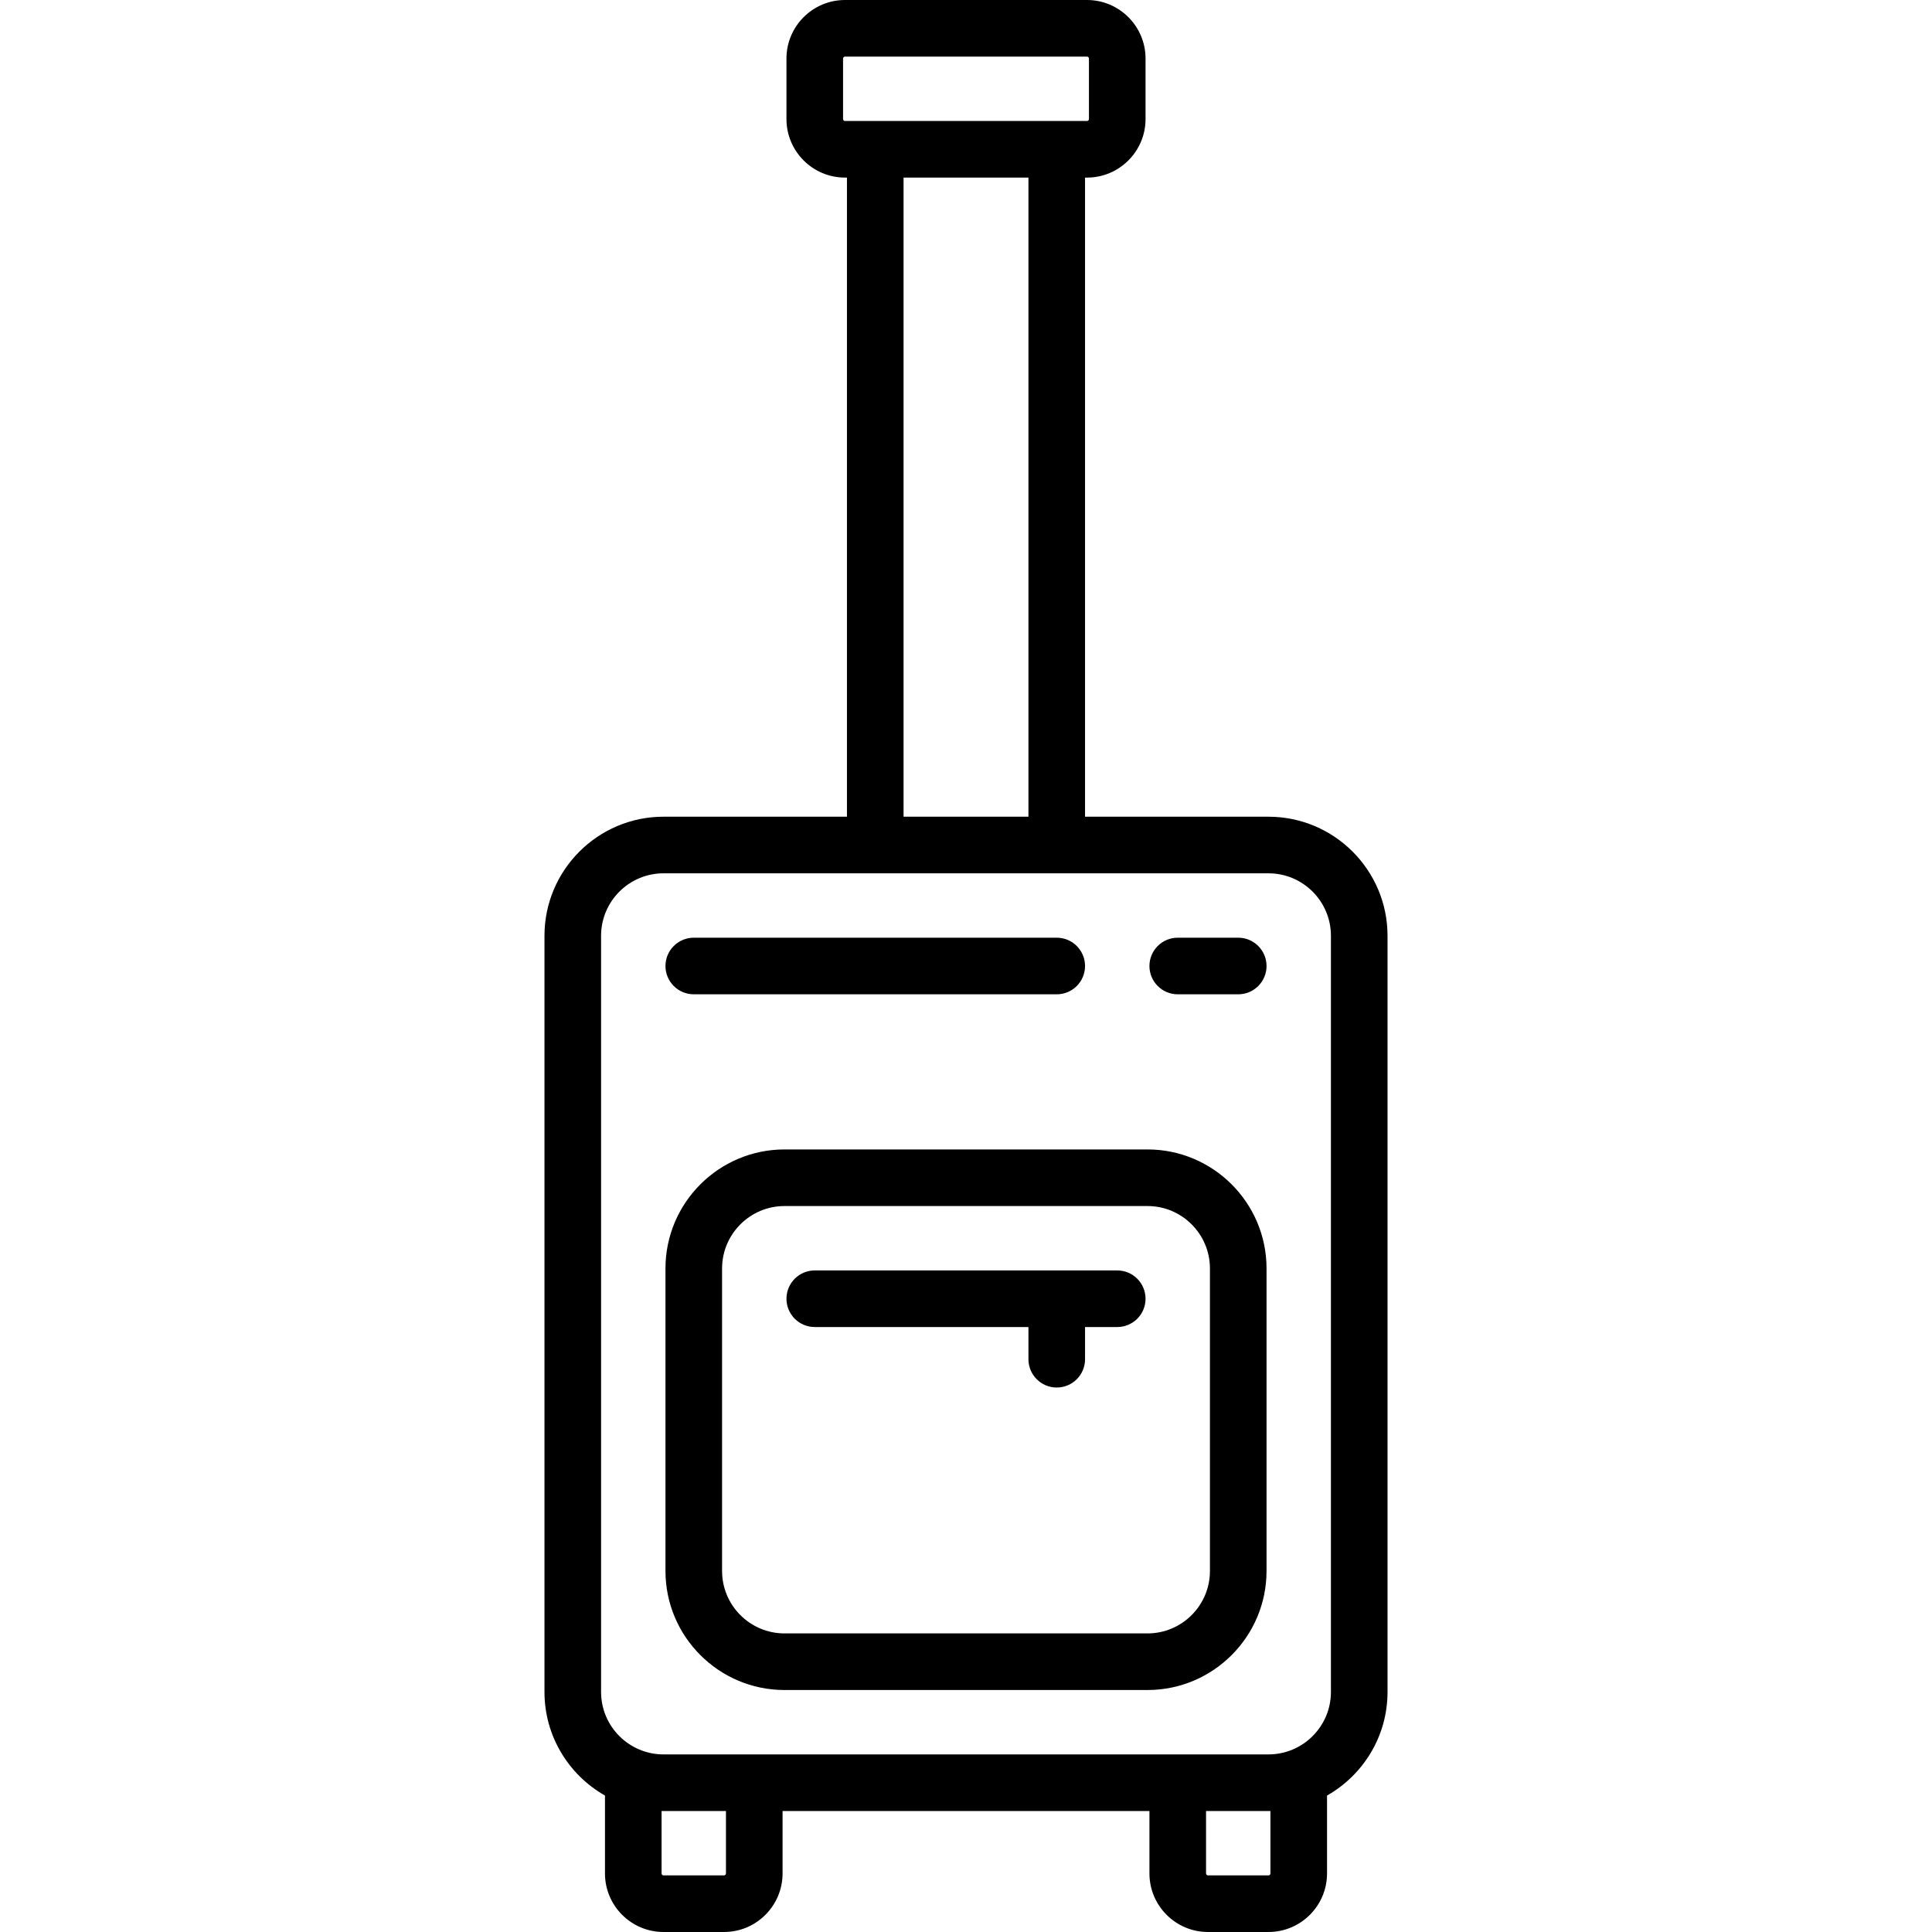 <!-- icon666.com - MILLIONS vector ICONS FREE --><svg version="1.1" id="Capa_1" xmlns="http://www.w3.org/2000/svg" xmlns:xlink="http://www.w3.org/1999/xlink" x="0px" y="0px" viewBox="0 0 511.999 511.999" style="enable-background:new 0 0 511.999 511.999;" xml:space="preserve"><g><g><path d="M336.161,216.436h-48.614V47.064h0.518c8.556,0,15.516-6.96,15.516-15.516V15.516C303.581,6.96,296.62,0,288.064,0 h-64.129c-8.556,0-15.516,6.96-15.516,15.516v16.032c0,8.556,6.96,15.516,15.516,15.516h0.515v169.371h-48.611 c-17.396,0-31.548,14.152-31.548,31.548v200.403c0,11.758,6.47,22.027,16.032,27.453v20.644c0,8.556,6.96,15.516,15.516,15.516 h16.032c8.556,0,15.516-6.96,15.516-15.516v-16.548h97.226v16.548c0,8.556,6.96,15.516,15.516,15.516h16.032 c8.556,0,15.516-6.96,15.516-15.516V475.84c9.562-5.426,16.032-15.695,16.032-27.453V247.984 C367.709,230.588,353.557,216.436,336.161,216.436z M223.935,32.064c-0.284,0-0.516-0.231-0.516-0.516V15.516 c0-0.285,0.231-0.516,0.516-0.516h64.129c0.285,0,0.516,0.231,0.516,0.516v16.032c0,0.285-0.231,0.516-0.516,0.516H223.935z M272.547,47.064v169.371H239.45V47.064H272.547z M192.387,496.484c0,0.285-0.231,0.516-0.516,0.516h-16.032 c-0.285,0-0.516-0.231-0.516-0.516v-16.548h0.516h16.548V496.484z M336.677,496.484c0,0.285-0.231,0.516-0.516,0.516h-16.032 c-0.285,0-0.516-0.231-0.516-0.516v-16.548h16.548h0.516V496.484z M352.709,448.387c0,9.125-7.423,16.548-16.548,16.548H175.839 c-9.125,0-16.548-7.423-16.548-16.548V247.984c0-9.125,7.423-16.548,16.548-16.548h160.322c9.125,0,16.548,7.423,16.548,16.548 V448.387z"></path></g></g><g><g><path d="M304.096,304.613h-96.193c-17.396,0-31.548,14.152-31.548,31.548v80.162c0,17.396,14.152,31.548,31.548,31.548h96.193 c17.396,0,31.548-14.152,31.548-31.548v-80.162C335.645,318.765,321.493,304.613,304.096,304.613z M320.645,416.323 c0,9.125-7.423,16.548-16.548,16.548h-96.193c-9.125,0-16.548-7.423-16.548-16.548v-80.162c0-9.125,7.423-16.548,16.548-16.548 h96.193c9.125,0,16.548,7.423,16.548,16.548V416.323z"></path></g></g><g><g><path d="M296.081,336.677h-80.161c-4.142,0-7.5,3.358-7.5,7.5c0,4.142,3.358,7.5,7.5,7.5h56.629v8.532c0,4.142,3.358,7.5,7.5,7.5 c4.142,0,7.5-3.358,7.5-7.5v-8.532h8.532c4.142,0,7.5-3.358,7.5-7.5C303.581,340.035,300.223,336.677,296.081,336.677z"></path></g></g><g><g><path d="M328.145,248.5h-16.032c-4.142,0-7.5,3.358-7.5,7.5c0,4.142,3.358,7.5,7.5,7.5h16.032c4.142,0,7.5-3.358,7.5-7.5 C335.645,251.858,332.286,248.5,328.145,248.5z"></path></g></g><g><g><path d="M280.048,248.5h-96.193c-4.142,0-7.5,3.358-7.5,7.5c0,4.142,3.358,7.5,7.5,7.5h96.193c4.142,0,7.5-3.358,7.5-7.5 C287.548,251.858,284.19,248.5,280.048,248.5z"></path></g></g></svg>